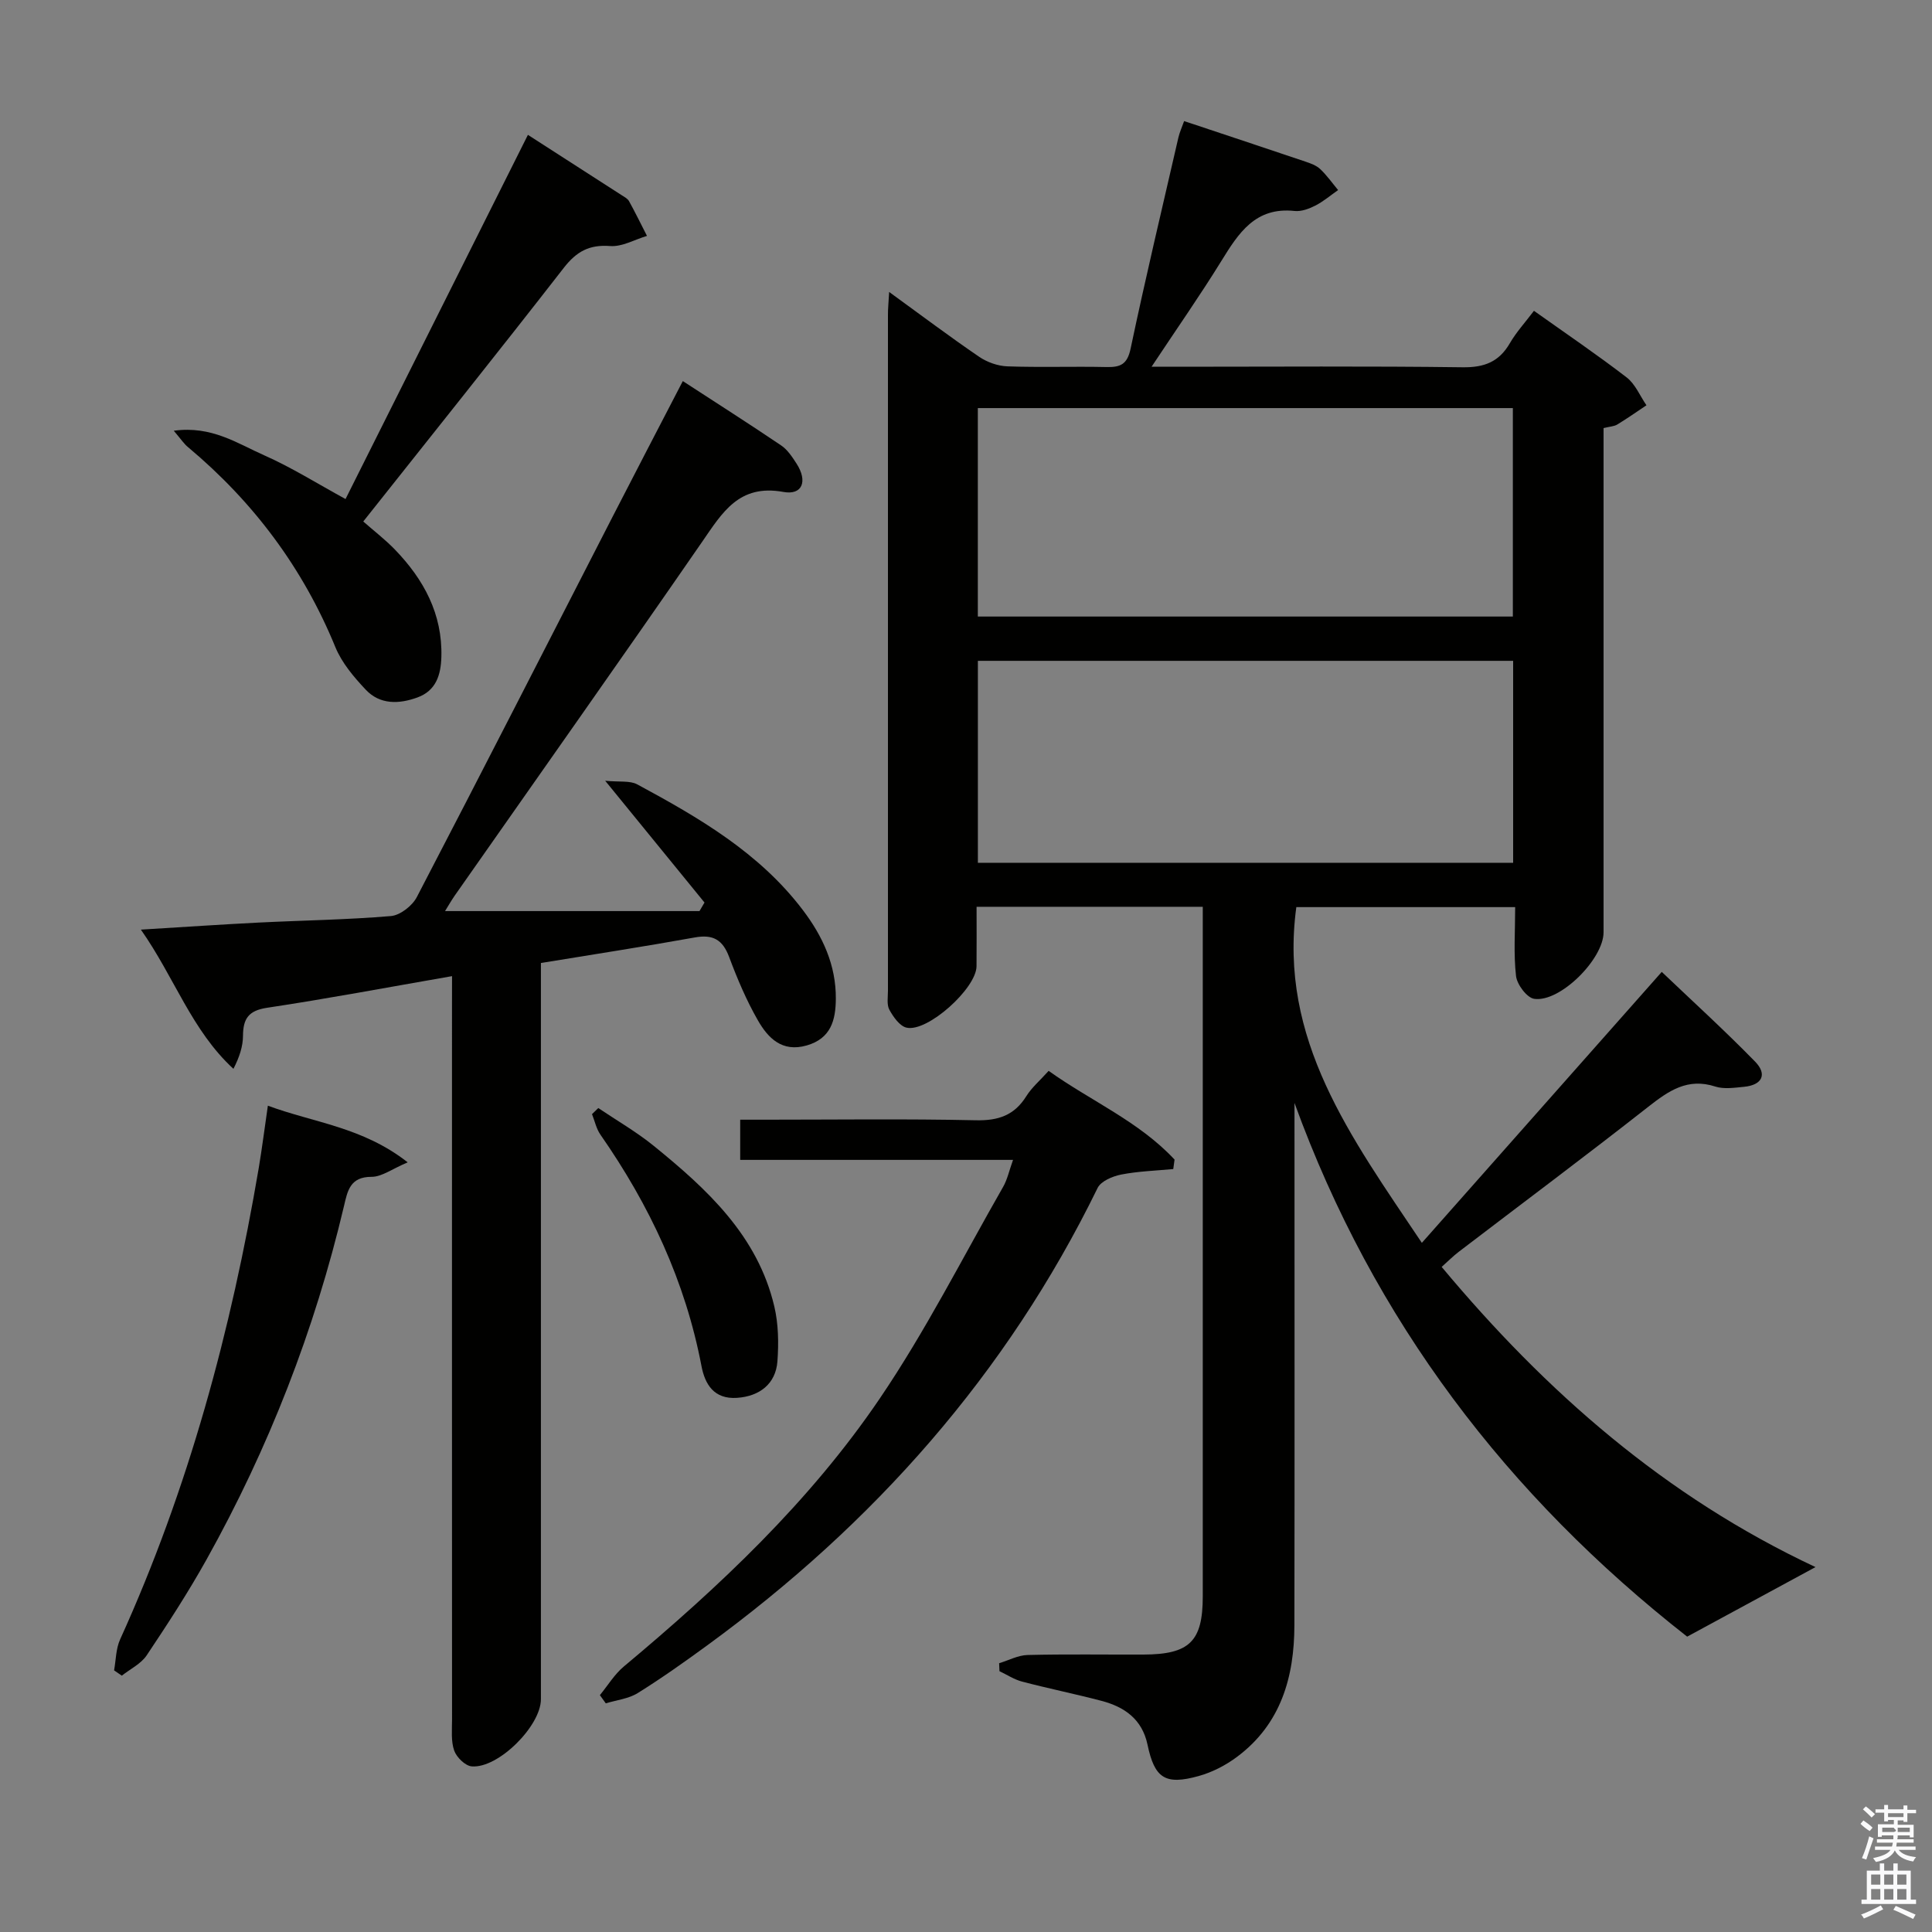 <svg enable-background="new 0 0 400 400" viewBox="0 0 400 400" xmlns="http://www.w3.org/2000/svg"><rect x="0" y="0" width="400" height="400" fill="#808080" stroke="none"/><path d="m385.2 377.6.6-.7c.6.4 1.3.9 1.9 1.5l-.6.7c-.8-.5-1.4-1-1.9-1.5zm.3 7.1c.6-1.4 1.1-2.9 1.5-4.5.3.1.6.3.9.4-.5 1.4-1 2.9-1.5 4.4zm.2-10.1.6-.6c.7.5 1.3 1.1 1.9 1.6l-.7.7c-.6-.6-1.2-1.2-1.8-1.7zm8.4-.8h.8v.9h1.8v.7h-1.8v1.8h-.8v-.3h-1.2v.9h3.3v2.6h-.8v-.4h-2.5c0 .3 0 .6-.1.8h3.4v.7h-3.5c0 .3-.1.6-.1.8h4v.7h-3.5c.7.9 1.9 1.3 3.6 1.5-.2.2-.4.5-.6.9-1.9-.3-3.2-1.1-3.8-2.3-.5 1.1-1.8 2-3.9 2.4-.2-.3-.4-.5-.6-.8 1.9-.4 3.1-.9 3.6-1.7h-3.2v-.7h3.5c.1-.2.1-.5.2-.8h-3.3v-.7h3.4c0-.2 0-.5 0-.8h-2.4v.3h-.8v-2.6h3.3v-.9h-1.2v.3h-.8v-1.8h-1.8v-.7h1.8v-.9h.8v.9h3.2zm-4.4 5.5h2.4c1-.3 0-.6 0-.9h-2.4zm1.2-3.1h3.2v-.8h-3.2zm4.4 2.2h-2.4v.9h2.5v-.9z" fill="#fafafb"/><path d="m389.2 385.8h.9v1.5h1.9v-1.5h.9v1.5h2.7v6h1.1v.9h-11.3v-.9h1.1v-6h2.7zm.2 8.7.5.8c-1.2.6-2.5 1.3-4 1.9-.2-.3-.3-.6-.6-.8 1.6-.6 3-1.3 4.1-1.9zm-2-4.3h1.9v-2.1h-1.9zm0 3.1h1.9v-2.2h-1.9zm2.7-3.1h1.9v-2.1h-1.9zm0 3.1h1.9v-2.2h-1.9zm2.4 1.3c1.4.6 2.7 1.2 4.1 1.8l-.5.9c-1.5-.7-2.8-1.4-4.1-1.9zm2.2-6.5h-1.9v2.1h1.9zm-1.9 5.2h1.9v-2.2h-1.9z" fill="#fafafb"/><g fill="#010100"><path d="m184.09 60.45c6.6 4.79 12.51 9.24 18.62 13.41 1.65 1.13 3.87 1.92 5.86 1.99 6.82.24 13.66-.01 20.49.14 2.9.07 4.33-.53 5.02-3.81 3.08-14.61 6.54-29.14 9.89-43.69.25-1.1.74-2.14 1.19-3.42 8.51 2.84 16.8 5.58 25.08 8.38 1.09.37 2.29.79 3.1 1.56 1.38 1.3 2.48 2.88 3.7 4.34-1.56 1.09-3.04 2.36-4.72 3.22-1.3.66-2.9 1.26-4.29 1.11-8.15-.88-11.62 4.61-15.21 10.43-4.36 7.06-9.13 13.87-14.4 21.82h5.92c19.49 0 38.99-.15 58.48.11 4.5.06 7.55-1.12 9.79-5 1.32-2.27 3.14-4.26 4.98-6.69 6.58 4.68 13.03 9.05 19.19 13.79 1.79 1.38 2.76 3.82 4.1 5.77-2.01 1.34-3.98 2.73-6.04 3.98-.66.4-1.56.42-2.84.74v5.42 98.97c0 5.52-8.98 14.54-14.35 13.78-1.51-.21-3.56-2.95-3.77-4.71-.53-4.57-.18-9.25-.18-14.28-15.44 0-30.32 0-45.31 0-3.72 27.41 11.29 47.58 25.99 69.51 17.02-19.22 33.47-37.8 49.67-56.1 6.2 5.91 12.95 12.05 19.32 18.57 2.59 2.65 1.45 4.86-2.27 5.22-1.98.19-4.16.53-5.96-.05-5.72-1.86-9.64.86-13.86 4.17-12.96 10.18-26.17 20.04-39.26 30.04-1.17.89-2.21 1.95-3.54 3.13 21.62 25.9 46.28 47.55 77.4 62.15-9.06 4.91-17.68 9.58-26.57 14.4-37.2-29.13-64.94-65.44-81.3-110.5v5.17c0 34.32.04 68.65-.02 102.97-.02 10.75-2.8 20.48-11.88 27.25-2.34 1.75-5.13 3.19-7.94 3.97-6.94 1.93-9.13.46-10.59-6.5-1.11-5.26-4.76-7.82-9.54-9.07-5.45-1.43-10.97-2.55-16.42-3.98-1.64-.43-3.13-1.42-4.69-2.16-.02-.55-.05-1.1-.07-1.65 1.96-.59 3.91-1.65 5.89-1.7 7.99-.2 15.99-.06 23.99-.09 9.54-.03 12.28-2.72 12.28-12.04 0-45.65 0-91.31 0-136.96 0-1.82 0-3.64 0-5.82-15.54 0-30.78 0-46.83 0 0 4.15.03 8.23-.01 12.31-.04 4.59-10.17 13.73-14.5 12.71-1.42-.33-2.73-2.22-3.54-3.69-.58-1.05-.3-2.6-.3-3.93-.01-46.65-.01-93.31 0-139.96-.01-1.25.13-2.52.25-4.73zm18.36 67.2h110.77c0-14.59 0-28.82 0-43.16-37.08 0-73.78 0-110.77 0zm.01 50.98h110.82c0-14.11 0-27.85 0-41.81-37.14 0-73.97 0-110.82 0z"/><path d="m93.59 202.1c-13.47 2.34-25.85 4.68-38.3 6.55-3.84.58-4.95 2.25-4.98 5.78-.01 2.2-.72 4.4-1.98 6.86-8.66-7.96-12.2-18.92-19.16-28.82 8.9-.54 16.62-1.07 24.35-1.46 9.14-.46 18.3-.58 27.41-1.35 1.92-.16 4.43-2.12 5.37-3.93 13.66-26.23 27.1-52.59 40.61-78.9 4.71-9.17 9.47-18.31 14.46-27.93 6.9 4.49 13.7 8.82 20.37 13.33 1.32.89 2.3 2.4 3.19 3.78 2.32 3.61 1.21 6.56-2.74 5.84-9.23-1.68-12.66 4.31-16.87 10.4-16.92 24.49-34.1 48.79-51.17 73.17-.73 1.05-1.36 2.17-2.01 3.21h52.68c.35-.59.69-1.18 1.04-1.77-6.61-8.1-13.21-16.19-20.56-25.21 2.96.29 5.12-.07 6.64.75 12.77 6.89 25.3 14.16 34.29 26.03 4.1 5.41 6.87 11.38 6.82 18.35-.03 4.42-1 8.22-6.03 9.67-5.12 1.47-8.02-1.55-10.12-5.22-2.38-4.15-4.27-8.63-5.95-13.12-1.34-3.57-3.35-4.7-7.1-4.02-10.42 1.88-20.9 3.49-31.86 5.29v6 146.43c0 5.52-8.83 14.36-14.32 13.9-1.34-.11-3.14-1.87-3.63-3.26-.69-1.95-.45-4.27-.45-6.43-.02-49.14-.01-98.29-.01-147.43.01-1.96.01-3.92.01-6.49z"/><path d="m124.2 350.96c1.64-2 3.02-4.31 4.97-5.94 19.75-16.5 38.48-34.11 52.96-55.45 9.48-13.96 17.15-29.15 25.55-43.83.88-1.53 1.25-3.35 2.06-5.6-19.05 0-37.61 0-56.49 0 0-2.84 0-5.24 0-8.32h5.32c14.49 0 28.99-.2 43.48.12 4.65.1 7.96-1.02 10.44-4.99 1.12-1.8 2.83-3.24 4.62-5.24 8.68 6.21 18.69 10.45 26.07 18.37-.09.65-.18 1.3-.27 1.96-3.6.34-7.26.45-10.79 1.14-1.77.35-4.18 1.36-4.87 2.77-18.82 38.53-46.37 69.55-80.82 94.7-4.7 3.43-9.46 6.81-14.39 9.88-1.91 1.19-4.4 1.45-6.62 2.13-.41-.57-.82-1.13-1.22-1.7z"/><path d="m35.98 89.18c7.84-1.09 13.21 2.66 18.79 5.12 5.58 2.47 10.8 5.76 16.77 9.02 12.56-25.09 25.09-50.1 37.76-75.4 6.6 4.25 13 8.36 19.39 12.48.56.36 1.24.71 1.54 1.24 1.31 2.37 2.49 4.8 3.72 7.2-2.55.76-5.15 2.29-7.62 2.1-4.33-.33-6.97 1.13-9.6 4.51-13.47 17.32-27.19 34.45-41.52 52.52 2.18 1.92 4.52 3.71 6.55 5.81 5.97 6.18 9.87 13.34 9.62 22.23-.1 3.7-1.09 7-4.98 8.4-3.8 1.38-7.73 1.51-10.67-1.61-2.47-2.62-4.96-5.56-6.3-8.83-6.71-16.37-16.94-30.03-30.45-41.35-.87-.69-1.49-1.67-3-3.44z"/><path d="m55.46 228.92c9.51 3.53 19.62 4.41 28.95 11.73-3.25 1.37-5.37 3.01-7.49 3-4.46-.01-4.97 2.93-5.7 6.04-6.07 25.71-15.58 50.1-28.44 73.16-3.8 6.81-8.07 13.38-12.41 19.87-1.18 1.76-3.41 2.83-5.15 4.21-.53-.37-1.07-.74-1.6-1.1.39-2.15.37-4.48 1.25-6.41 14.17-31.2 22.99-63.97 28.71-97.65.68-4.06 1.19-8.15 1.88-12.85z"/><path d="m123.87 229.41c3.86 2.6 7.93 4.94 11.52 7.86 11.05 8.97 21.47 18.58 24.92 33.2.86 3.64.92 7.59.65 11.35-.34 4.7-3.7 7.27-8.36 7.59-4.81.33-6.65-2.86-7.36-6.55-3.35-17.59-10.75-33.34-20.92-47.93-.86-1.23-1.18-2.83-1.75-4.26.44-.42.87-.84 1.3-1.26z"/></g></svg>